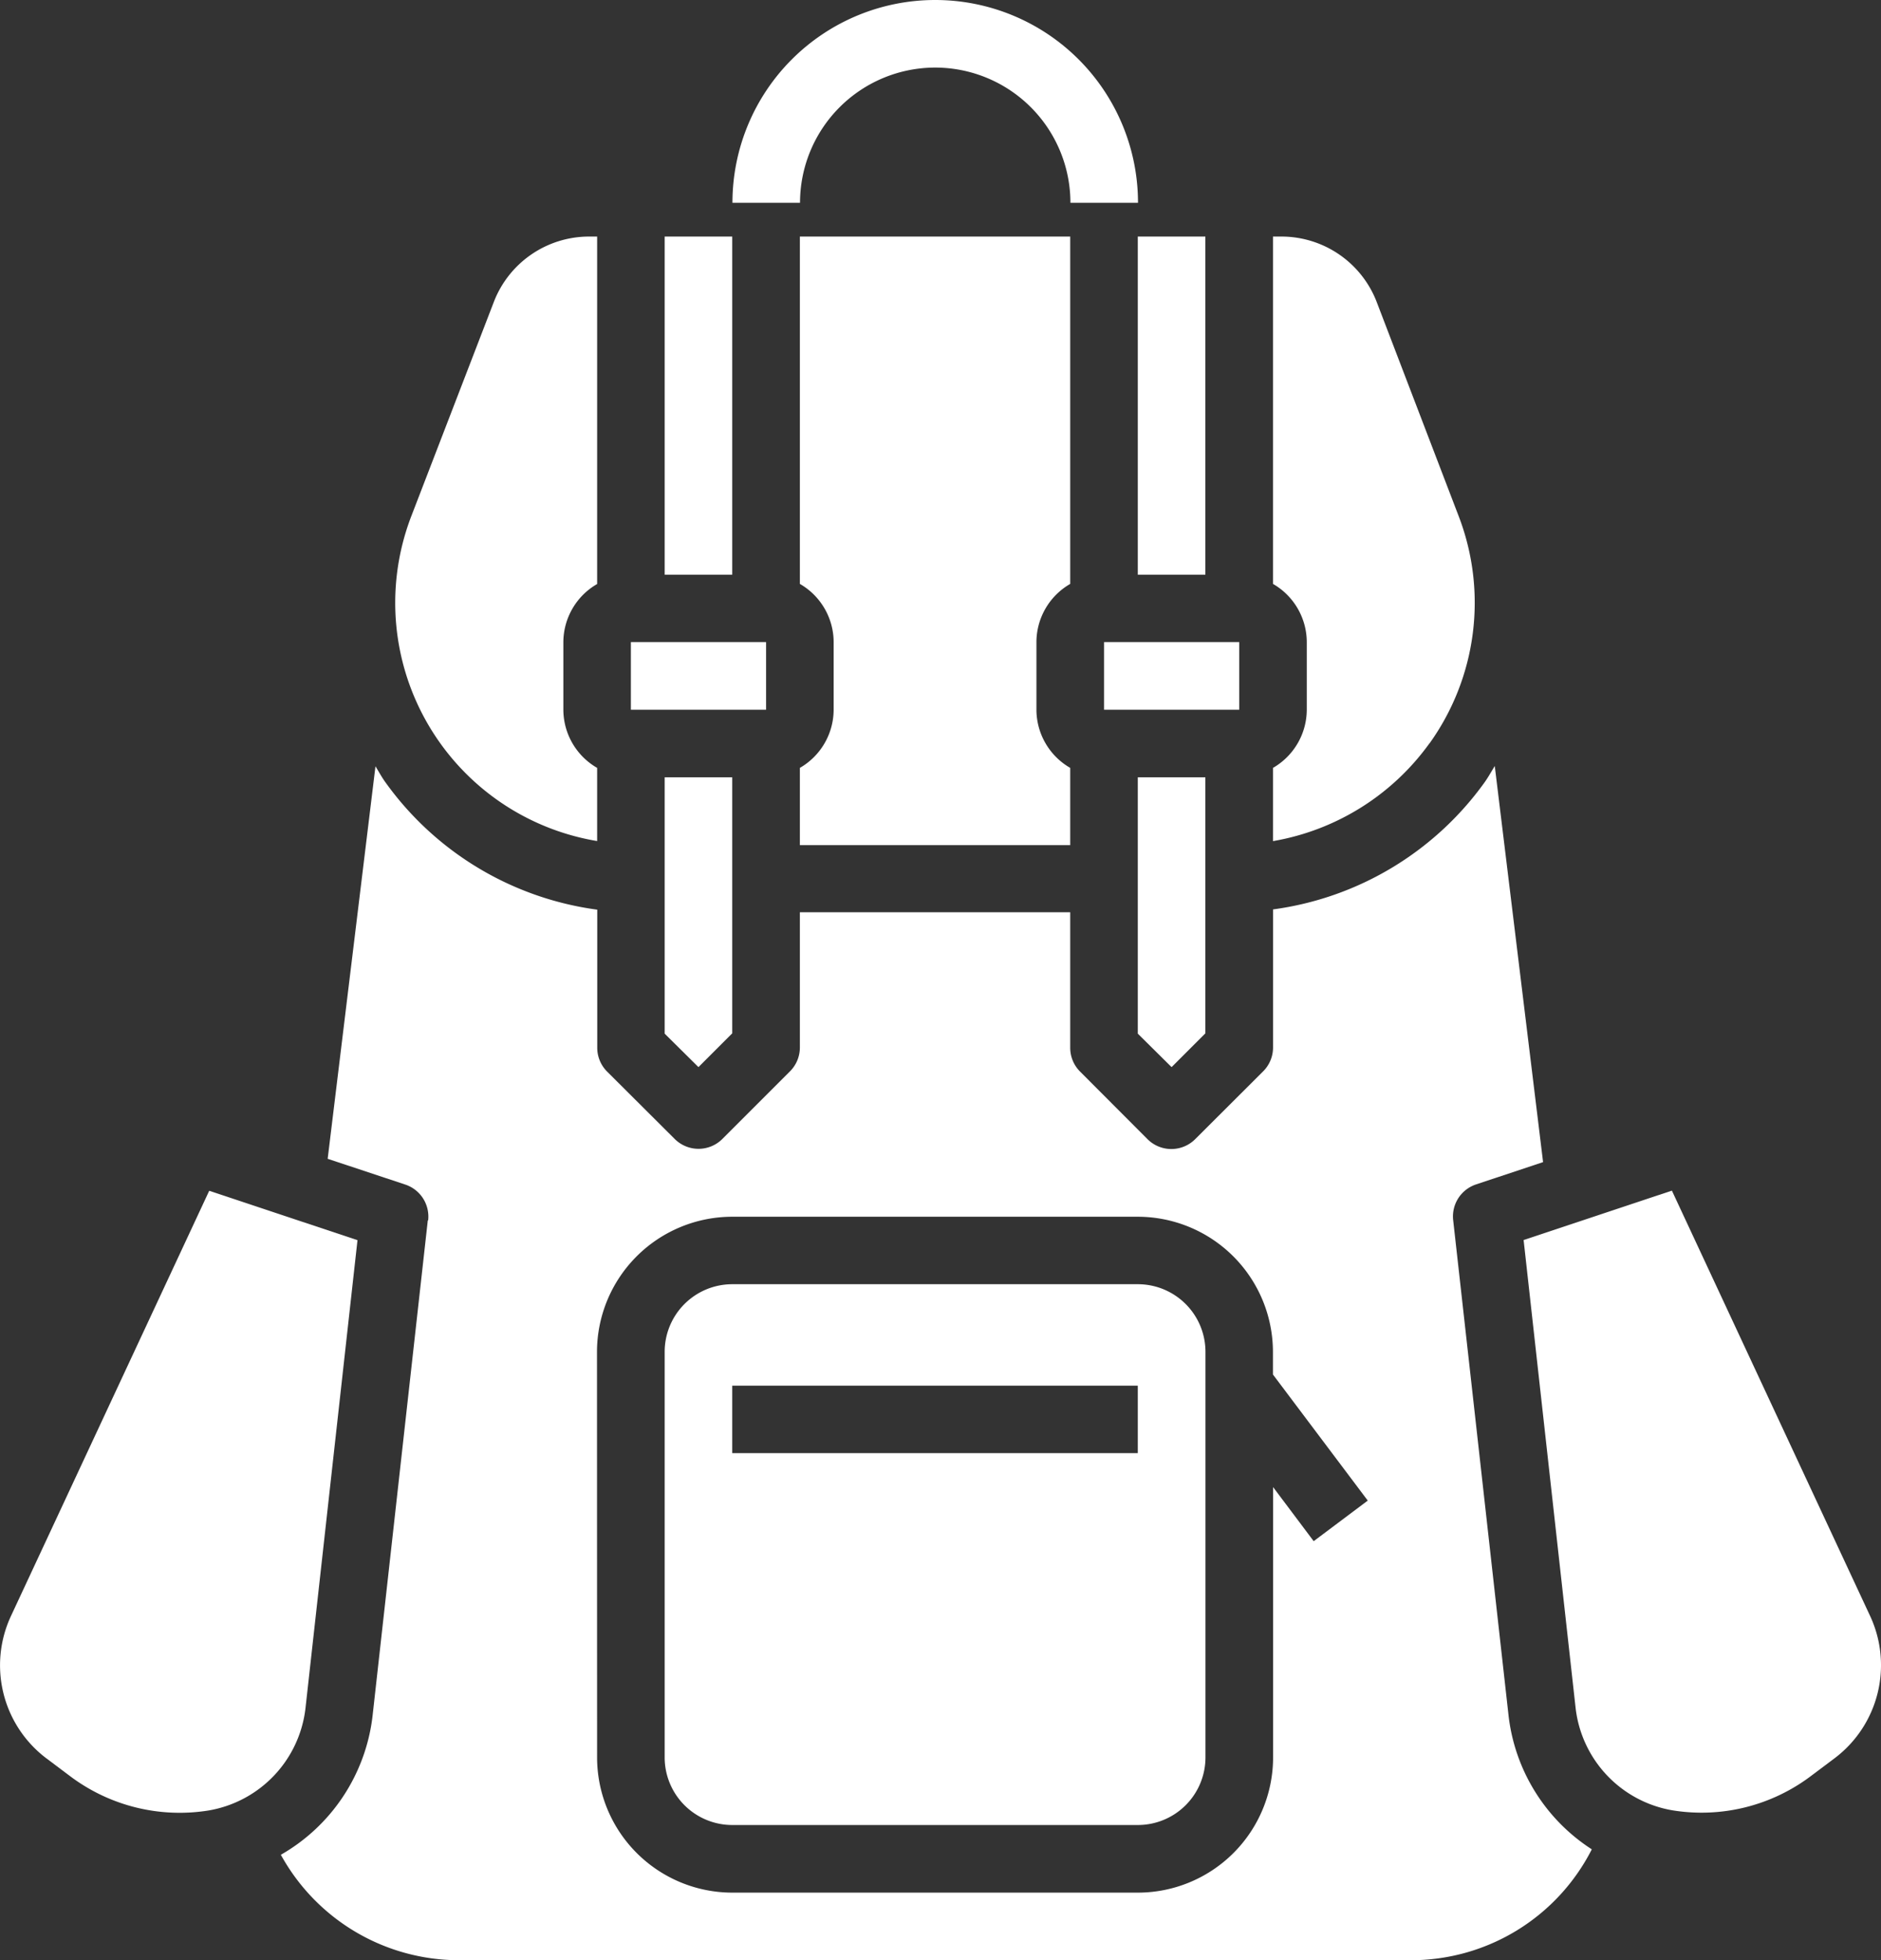 <svg id="perfil_viajero" data-name="perfil viajero" xmlns="http://www.w3.org/2000/svg" width="36.521" height="38.058" viewBox="0 0 36.521 38.058">
  <rect x="0" y="0" width="36.521" height="38.058" fill="#333333" stroke="none"/>
  <path id="Trazado_506" data-name="Trazado 506" d="M29.936,3.312a2.627,2.627,0,0,1,2.629,2.625h1.312a3.937,3.937,0,1,0-7.874,0h1.312a2.627,2.627,0,0,1,2.622-2.625Z" transform="translate(-11.782 -2)" fill="#fff"/>
  <path id="Trazado_507" data-name="Trazado 507" d="M25.312,50.5h7.874A1.313,1.313,0,0,0,34.5,49.187V41.312A1.313,1.313,0,0,0,33.185,40H25.312A1.313,1.313,0,0,0,24,41.312v7.874A1.313,1.313,0,0,0,25.312,50.5Zm0-8.53h7.874V43.28H25.312Z" transform="translate(-11.095 -15.066)" fill="#fff"/>
  <path id="Trazado_508" data-name="Trazado 508" d="M24.656,30.627l.656-.656V25H24v4.977Z" transform="translate(-11.095 -9.908)" fill="#fff"/>
  <path id="Trazado_509" data-name="Trazado 509" d="M23,21h2.625v1.313H23Z" transform="translate(-10.751 -8.533)" fill="#fff"/>
  <path id="Trazado_510" data-name="Trazado 510" d="M5.238,48.257l.468.352a3.537,3.537,0,0,0,2.68.655,2.278,2.278,0,0,0,1.876-1.983l1.01-9.089-2.879-.959L4.544,45.489a2.264,2.264,0,0,0,.693,2.768Z" transform="translate(-4.331 -14.113)" fill="#fff"/>
  <path id="Trazado_511" data-name="Trazado 511" d="M15.5,33.489l-1.072,9.617a3.584,3.584,0,0,1-1.781,2.7A3.948,3.948,0,0,0,16.1,47.853H34.6A3.936,3.936,0,0,0,38.1,45.7a3.575,3.575,0,0,1-1.616-2.594L35.409,33.49a.655.655,0,0,1,.445-.7l1.3-.433-.938-7.69c-.067.107-.126.217-.2.32a6.048,6.048,0,0,1-4.105,2.464v2.68a.654.654,0,0,1-.192.464L30.4,31.911a.655.655,0,0,1-.927,0L28.165,30.6a.654.654,0,0,1-.192-.464v-2.63H22.724v2.625a.654.654,0,0,1-.192.464l-1.312,1.312a.655.655,0,0,1-.927,0L18.982,30.6a.654.654,0,0,1-.192-.464v-2.68a6.046,6.046,0,0,1-4.106-2.464c-.074-.1-.134-.213-.2-.32l-.928,7.621,1.506.5a.655.655,0,0,1,.445.694Zm3.285,2.552a2.627,2.627,0,0,1,2.625-2.623h7.874a2.627,2.627,0,0,1,2.625,2.625v.438l1.841,2.448-1.05.788-.788-1.05v5.249a2.627,2.627,0,0,1-2.625,2.625H21.412a2.627,2.627,0,0,1-2.625-2.625Z" transform="translate(-7.194 -9.794)" fill="#fff"/>
  <path id="Trazado_512" data-name="Trazado 512" d="M19.949,20.738V19.316a1.308,1.308,0,0,1-.656-1.129V16.875a1.308,1.308,0,0,1,.656-1.129V9h-.166a1.982,1.982,0,0,0-1.837,1.262l-1.6,4.153a4.689,4.689,0,0,0,3.6,6.321Z" transform="translate(-8.355 -4.407)" fill="#fff"/>
  <path id="Trazado_513" data-name="Trazado 513" d="M24,9h1.312v6.565H24Z" transform="translate(-11.095 -4.407)" fill="#fff"/>
  <path id="Trazado_514" data-name="Trazado 514" d="M38.656,30.627l.656-.656V25H38v4.977Z" transform="translate(-15.909 -9.908)" fill="#fff"/>
  <path id="Trazado_515" data-name="Trazado 515" d="M37,21h2.625v1.313H37Z" transform="translate(-15.564 -8.533)" fill="#fff"/>
  <path id="Trazado_516" data-name="Trazado 516" d="M38,9h1.312v6.565H38Z" transform="translate(-15.909 -4.407)" fill="#fff"/>
  <path id="Trazado_517" data-name="Trazado 517" d="M33.249,15.744V9H28v6.744a1.308,1.308,0,0,1,.656,1.129v1.312A1.308,1.308,0,0,1,28,19.316v1.5h5.249v-1.5a1.308,1.308,0,0,1-.656-1.129V16.875a1.308,1.308,0,0,1,.656-1.131Z" transform="translate(-12.47 -4.407)" fill="#fff"/>
  <path id="Trazado_518" data-name="Trazado 518" d="M52.294,37.23l-2.879.959,1.01,9.089A2.278,2.278,0,0,0,52.3,49.261a3.525,3.525,0,0,0,2.68-.655l.469-.352a2.263,2.263,0,0,0,.693-2.767Z" transform="translate(-19.833 -14.113)" fill="#fff"/>
  <path id="Trazado_519" data-name="Trazado 519" d="M45.039,18.841a4.689,4.689,0,0,0,.563-4.421L44.01,10.261A1.982,1.982,0,0,0,42.166,9H42v6.744a1.308,1.308,0,0,1,.656,1.129v1.312A1.308,1.308,0,0,1,42,19.316v1.422a4.727,4.727,0,0,0,3.039-1.9Z" transform="translate(-17.284 -4.407)" fill="#fff"/>
</svg>

